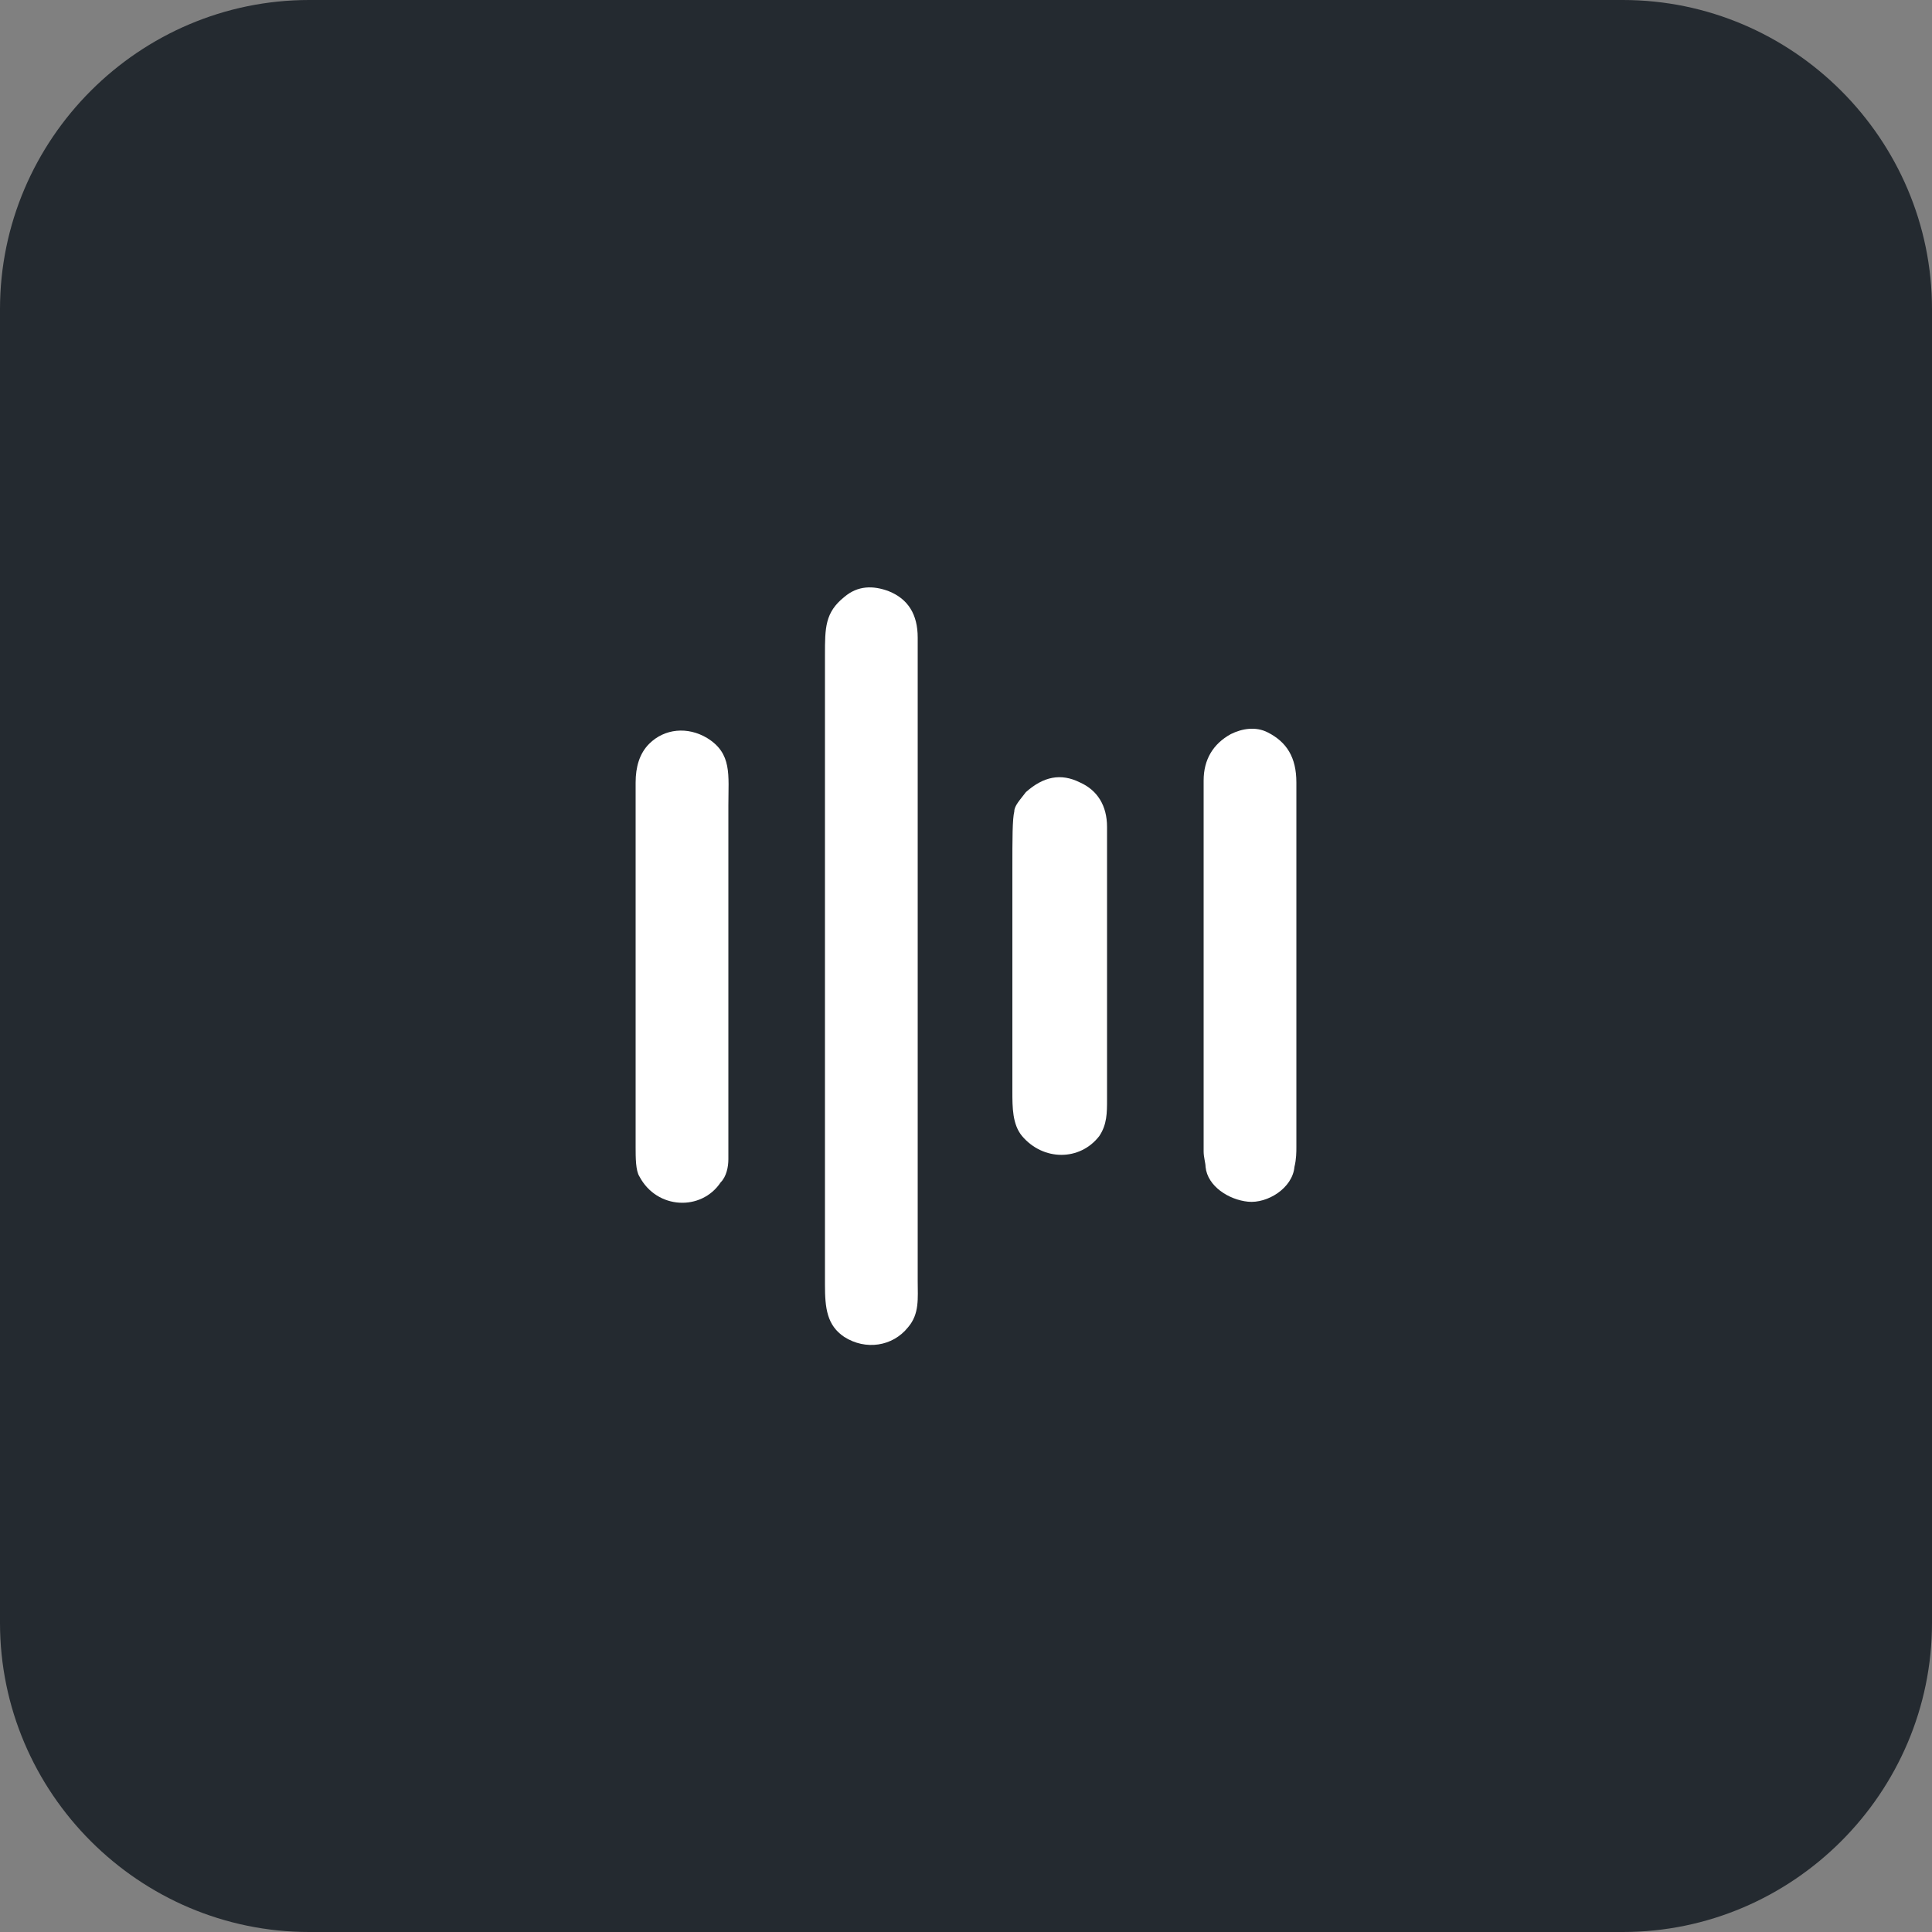 <?xml version="1.0" encoding="utf-8"?>
<!-- Generator: Adobe Illustrator 24.3.0, SVG Export Plug-In . SVG Version: 6.00 Build 0)  -->
<svg version="1.1" xmlns="http://www.w3.org/2000/svg" xmlns:xlink="http://www.w3.org/1999/xlink" x="0px" y="0px"
	 viewBox="0 0 100 100" style="enable-background:new 0 0 100 100;" xml:space="preserve">
<rect x="0" y="0" width="100" height="100" fill="#808080" stroke="none"/>
<style type="text/css">
	.st0{fill:#242A30;}
	.st1{display:none;}
	.st2{display:inline;}
	.st3{fill:#FFFFFF;}
</style>
<g id="Layer_1">
	<g id="Layer_1_2_">
		<g id="Layer_1_1_">
			<g>
				<path class="st0" d="M100,84c0,8.8-7.2,16-16,16H16c-8.8,0-16-7.2-16-16V16C0,7.2,7.2,0,16,0h68c8.8,0,16,7.2,16,16V84z"/>
			</g>
		</g>
		<g id="Layer_3">
		</g>
		<g id="Layer_4" class="st1">
			<g class="st2">
				<path class="st3" d="M50,56.9c3.8,0,6.9-3.1,6.9-6.9V38.5c0-3.8-3.1-6.9-6.9-6.9s-6.9,3.1-6.9,6.9V50
					C43.1,53.8,46.2,56.9,50,56.9z"/>
				<path class="st3" d="M61.5,50v-4.6h-2.3v4.3c0,4.4-3,8.5-7.3,9.4c-5.9,1.2-11.2-3.3-11.2-9v-4.6h-2.3V50c0,5.6,4,10.2,9.2,11.3
					v4.8H43v2.3h13.8v-2.3h-4.6v-4.8C57.6,60.2,61.5,55.6,61.5,50z"/>
			</g>
		</g>
	</g>
</g>
<g id="Layer_2">
	<g>
		<path class="st3" d="M46,30.6c1,0.4,1.5,1.2,1.5,2.4c0,11.1,0,22.2,0,33.3c0,0.9,0.1,1.7-0.5,2.4c-0.8,1-2.2,1.2-3.3,0.5
			c-0.9-0.6-1-1.5-1-2.7c0-10.9,0-21.7,0-32.6c0-1.4,0-2.2,1-3C44.4,30.3,45.2,30.3,46,30.6L46,30.6z"/>
		<path class="st3" d="M33.1,60.9c-0.2-0.3-0.2-1-0.2-1.5c0-6.3,0-12.6,0-18.9c0-0.8,0.2-1.5,0.7-2c0.8-0.8,2-0.9,3-0.3
			c1.3,0.8,1.1,1.9,1.1,3.5c0,6.1,0,12.2,0,18.3c0,0.4-0.1,0.9-0.4,1.2C36.3,62.7,34,62.6,33.1,60.9L33.1,60.9z"/>
		<path class="st3" d="M63.7,38c0.6-0.3,1.3-0.4,1.9-0.1c1,0.5,1.5,1.3,1.5,2.6c0,9.6,0,15.9,0,18.9c0,0.2,0,0.6-0.1,1
			c-0.1,1.1-1.4,1.9-2.4,1.8c-1-0.1-2.1-0.8-2.2-1.8c0-0.2-0.1-0.5-0.1-0.8c0-6.4,0-12.8,0-19.2C62.3,39.3,62.8,38.5,63.7,38
			L63.7,38z"/>
		<path class="st3" d="M55.9,40.5c0.9,0.4,1.4,1.2,1.4,2.3c0,4.7,0,9.4,0,14.1c0,0.7,0,1.3-0.4,1.9c-1,1.3-2.9,1.3-4,0
			c-0.5-0.6-0.5-1.5-0.5-2.3c0-3.8,0-7.7,0-11.5c0-1.6,0-2.6,0.1-3c0-0.3,0.3-0.6,0.6-1C54,40.2,54.9,40,55.9,40.5L55.9,40.5z"/>
	</g>
</g>
</svg>
